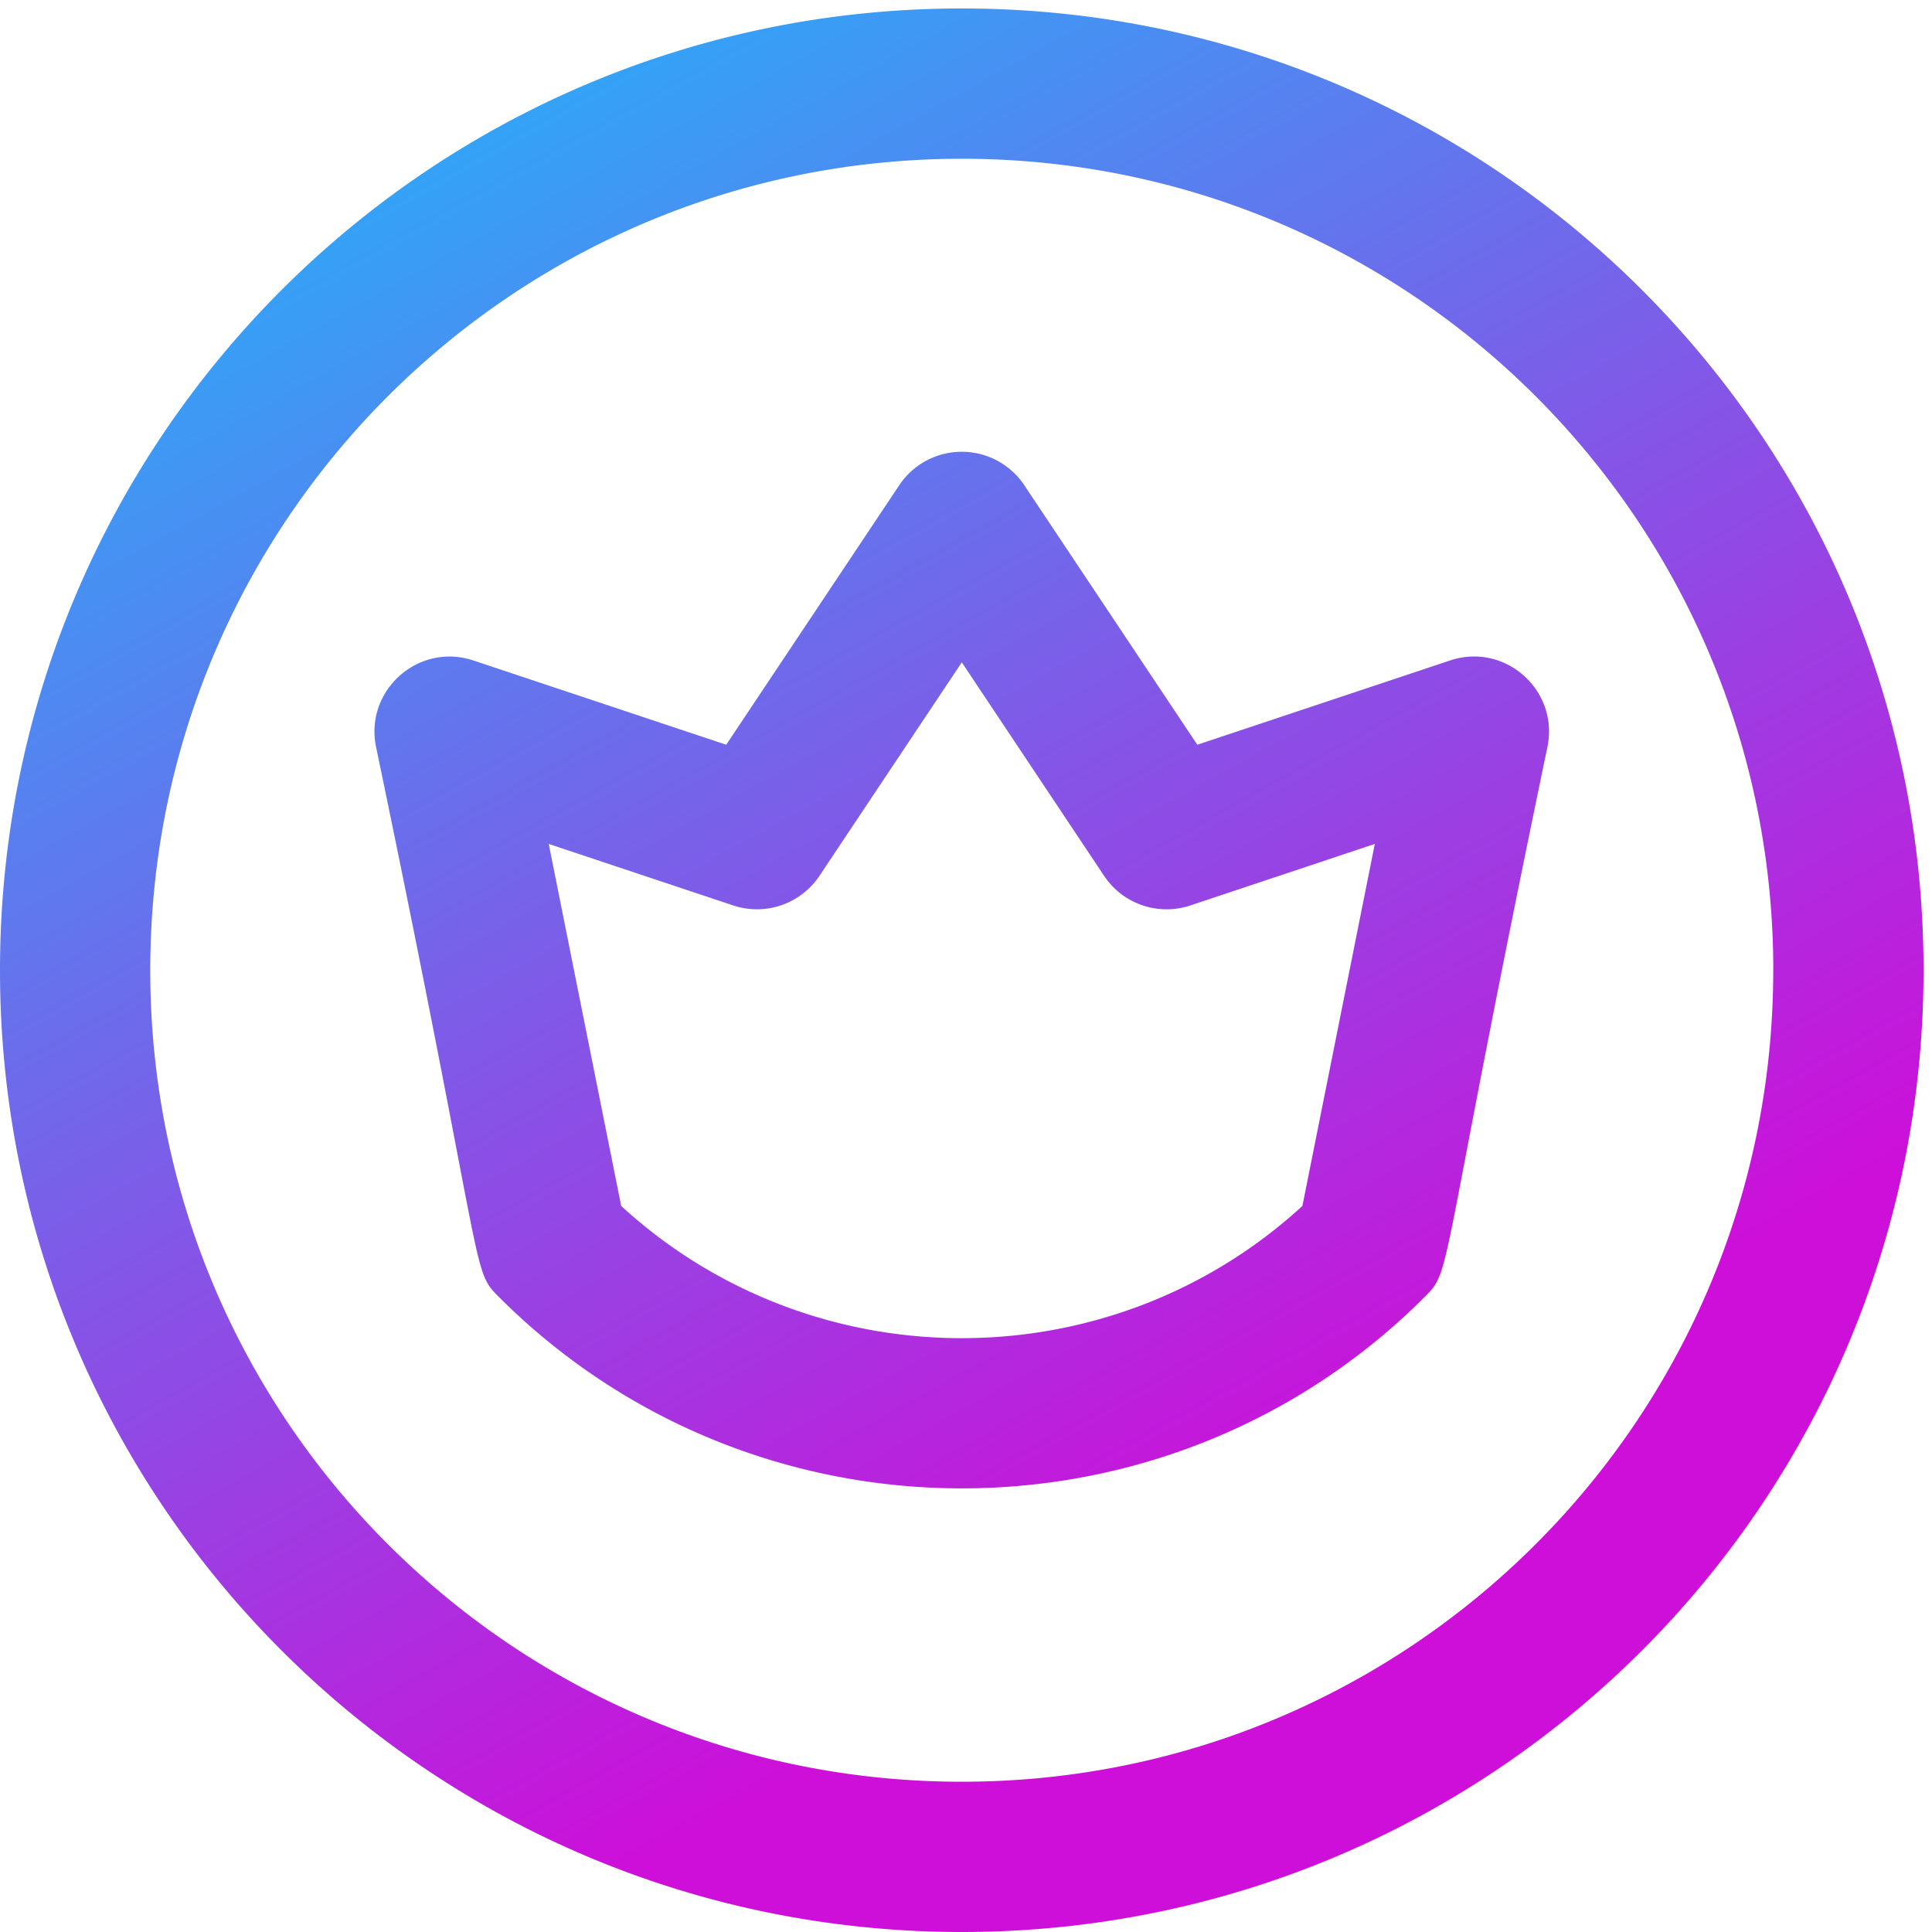 <svg xmlns="http://www.w3.org/2000/svg" width="40" height="40"><defs><linearGradient id="a" x1="9.96" x2="27.18" y1=".17" y2="31.14" gradientUnits="userSpaceOnUse"><stop offset="0" stop-color="#29adf8"/><stop offset="1" stop-color="#ce0ed9"/></linearGradient></defs><path fill="url(#a)" d="M36.714 20.087c0-9.287-7.516-16.8-16.801-16.8-9.287 0-16.802 7.515-16.802 16.8 0 9.287 7.516 16.802 16.802 16.802s16.8-7.516 16.8-16.802zm3.111 0C39.825 31.094 30.918 40 19.913 40 8.906 40 0 31.093 0 20.087S8.907.175 19.913.175s19.912 8.907 19.912 19.912zm-11.361-2.614l-3.818 1.273a1.555 1.555 0 01-1.787-.613l-2.946-4.42-2.947 4.42a1.555 1.555 0 01-1.786.613l-3.819-1.273 1.5 7.495c3.978 3.65 10.125 3.65 14.104 0zm3.576-2.018c-2.307 11.077-1.955 10.807-2.545 11.398-5.284 5.283-13.881 5.283-19.165 0-.59-.592-.234-.3-2.546-11.398-.234-1.171.888-2.158 2.018-1.78l5.234 1.744 3.582-5.373a1.556 1.556 0 012.589 0l3.582 5.373 5.234-1.745c1.138-.379 2.25.616 2.017 1.781z"/></svg>
